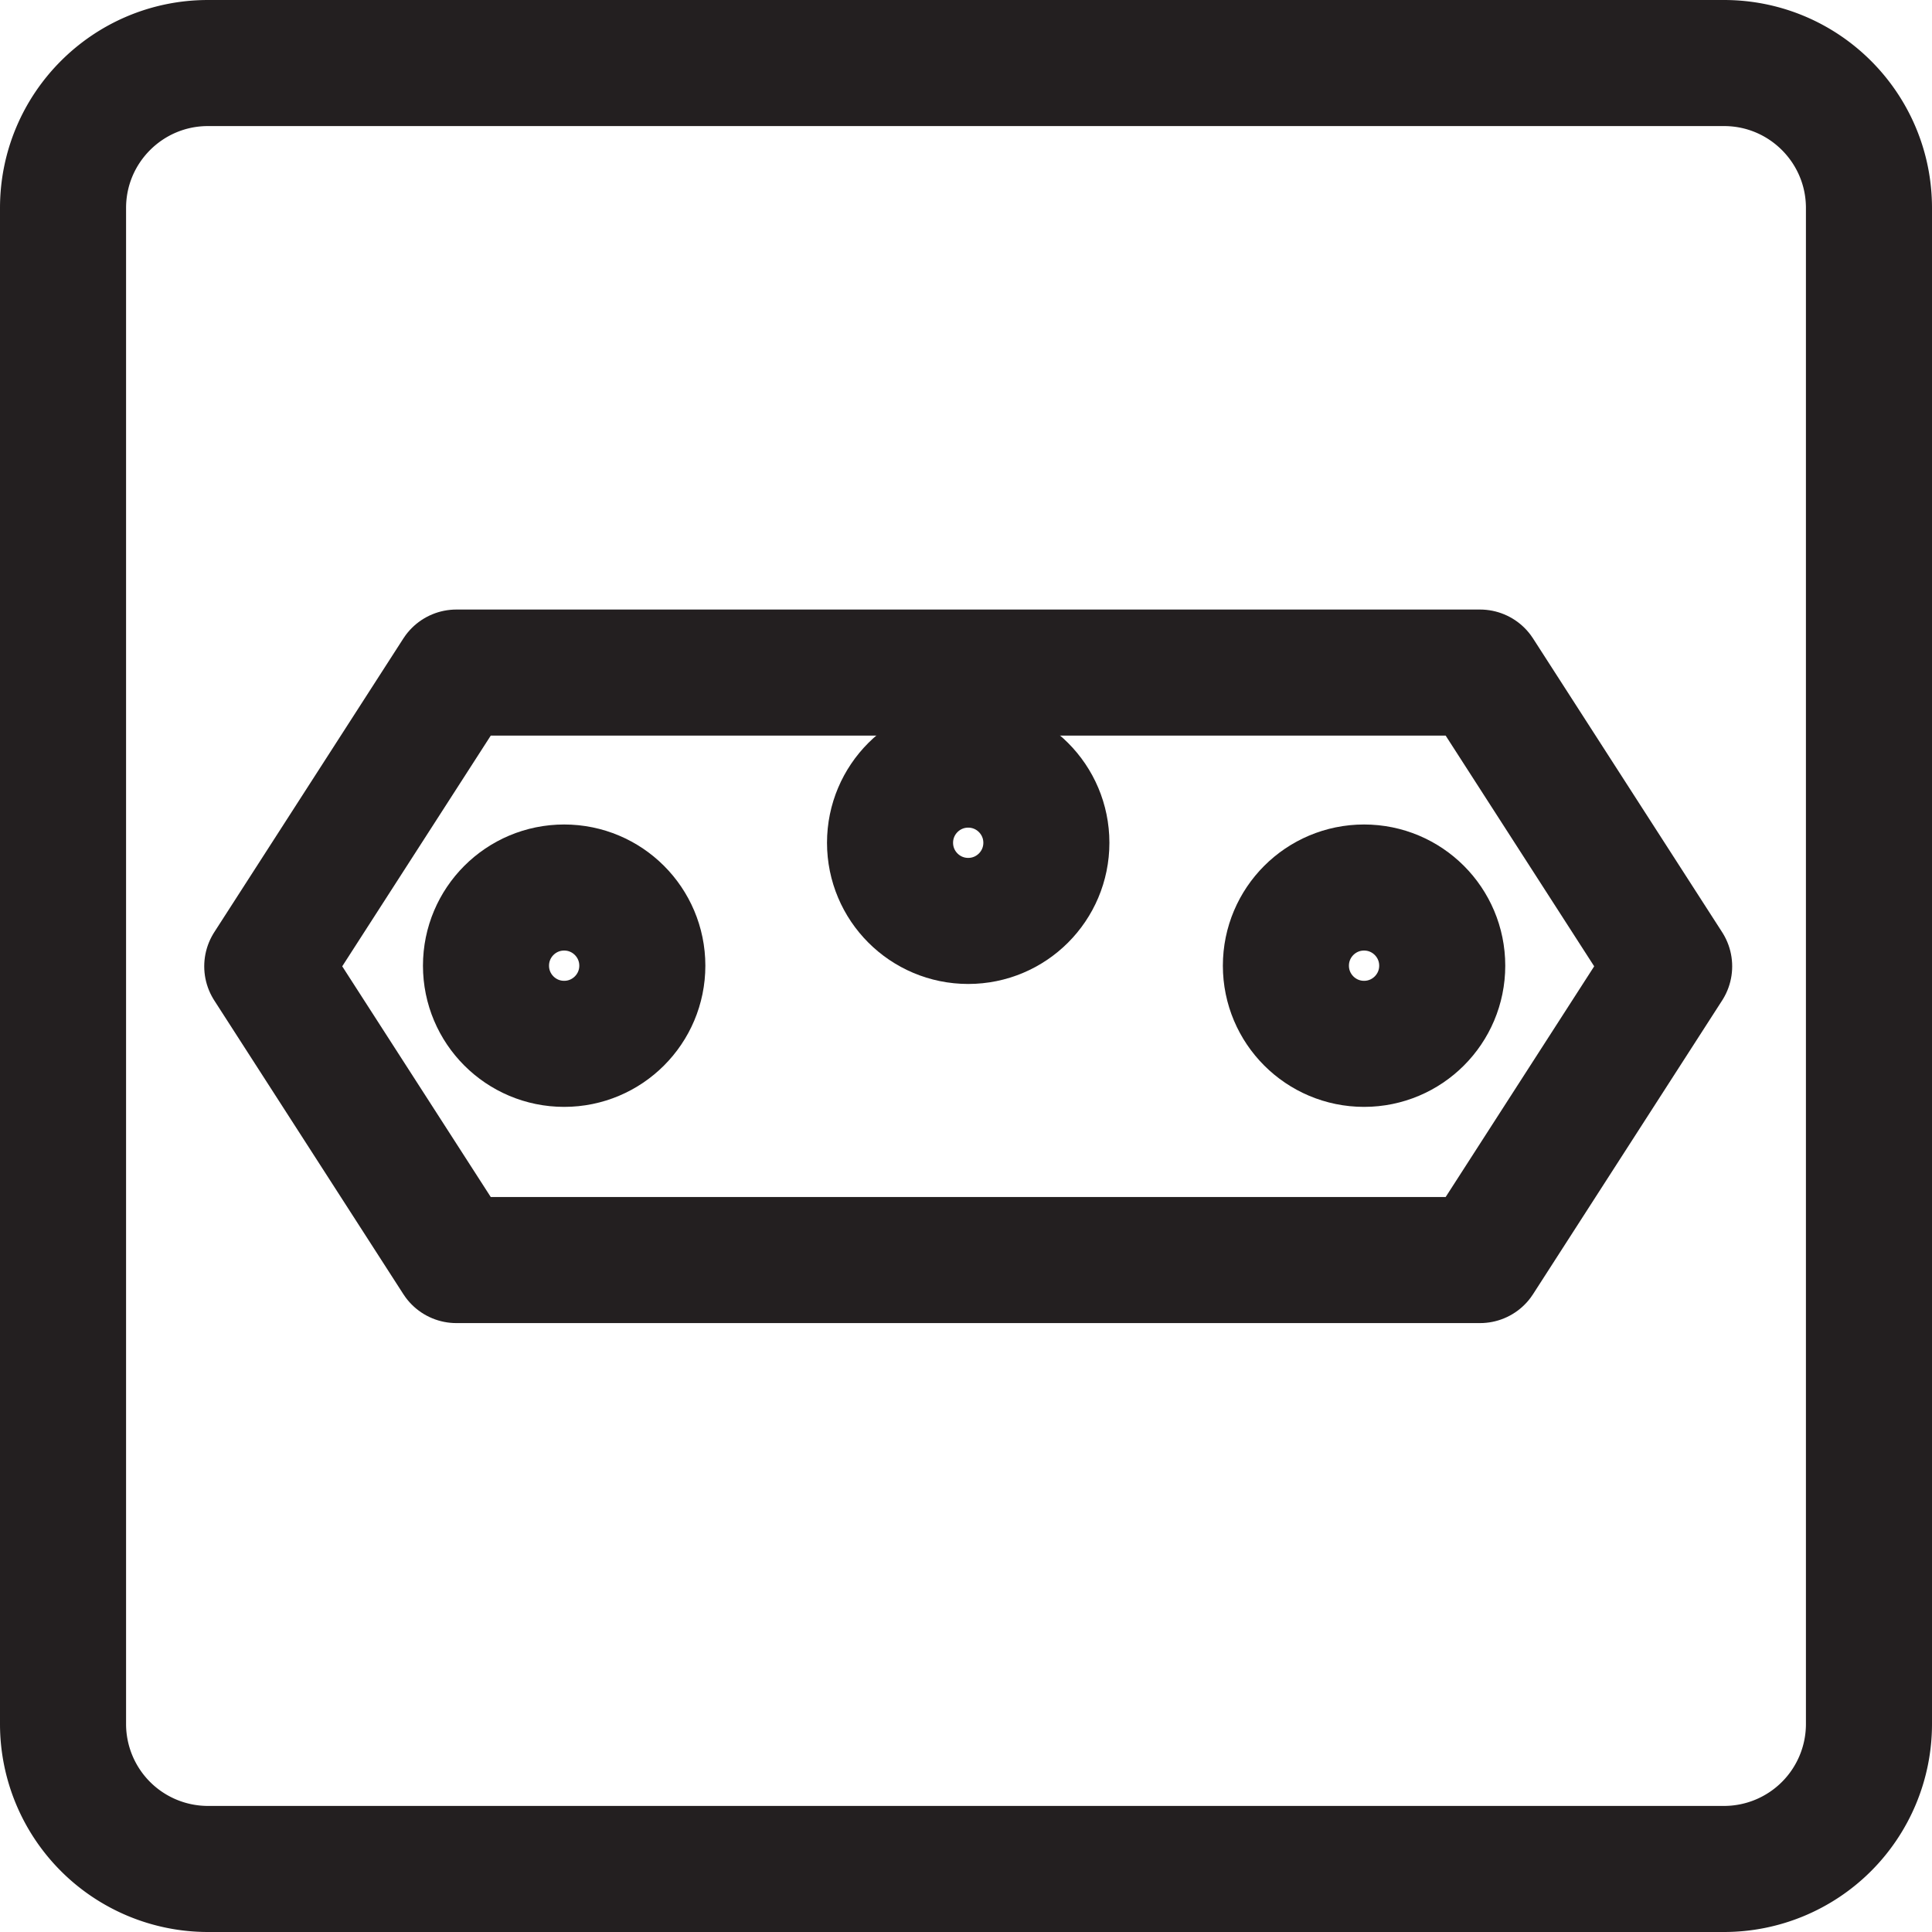 <svg xmlns="http://www.w3.org/2000/svg" width="15.325" height="15.325" overflow="visible">
  <g fill="none" stroke="#231f20" stroke-linecap="round" stroke-linejoin="round">
    <path d="M1.65.5h12.025c.635 0 1.15.515 1.15 1.15v12.025a1.15 1.15 0 01-1.15 1.15H1.65a1.15 1.15 0 01-1.15-1.15V1.65C.5 1.015 1.015.5 1.65.5z"/>
    <circle cx="10.82" cy="7.66" r=".62"/>
    <circle cx="7.68" cy="6.685" r=".62"/>
    <circle cx="4.475" cy="7.66" r=".62"/>
    <path d="M11.74 9.995H3.62l-1.5-2.33 1.5-2.33h8.12l1.5 2.33z"/>
  </g>
</svg>
